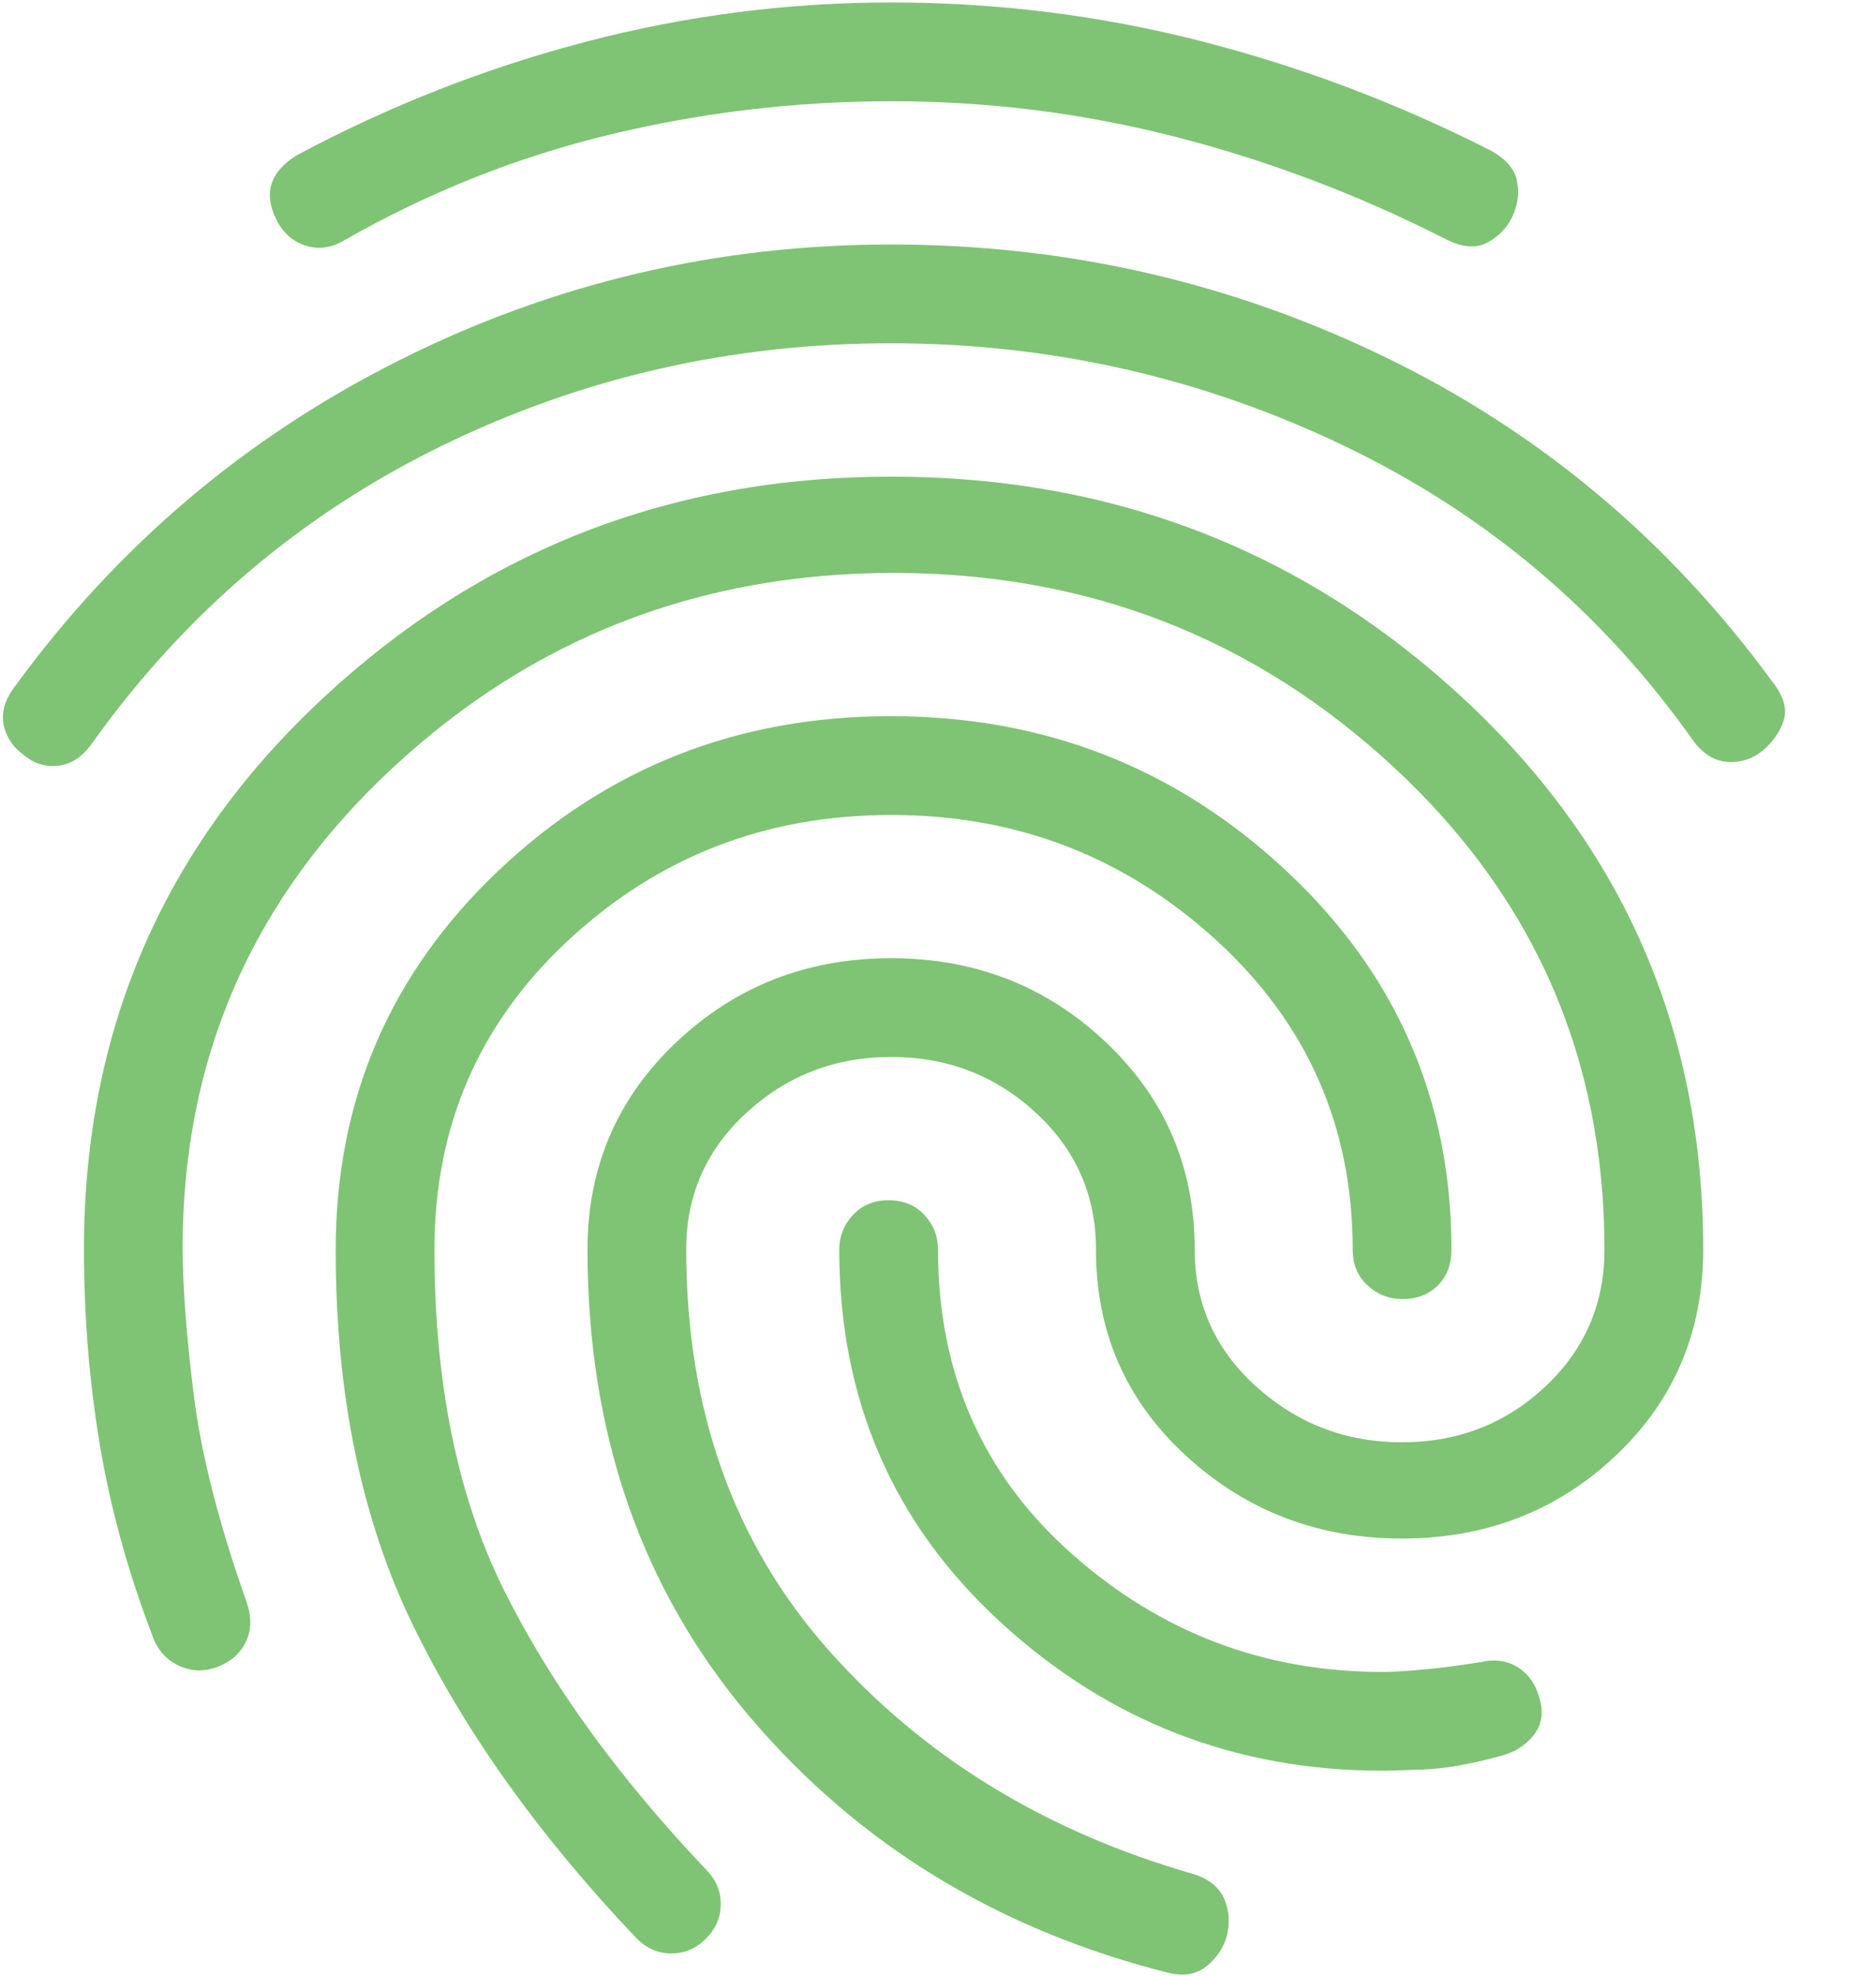 <svg width="19" height="20" viewBox="0 0 19 20" fill="none" xmlns="http://www.w3.org/2000/svg">
<path d="M0.25 7.65C0.133 7.567 0.062 7.462 0.037 7.337C0.012 7.212 0.049 7.083 0.15 6.95C1.183 5.533 2.479 4.433 4.038 3.65C5.597 2.867 7.259 2.475 9.025 2.475C10.792 2.475 12.458 2.854 14.025 3.613C15.592 4.372 16.9 5.467 17.95 6.9C18.067 7.05 18.104 7.183 18.063 7.3C18.022 7.417 17.951 7.517 17.85 7.6C17.75 7.683 17.633 7.721 17.5 7.713C17.367 7.705 17.25 7.634 17.15 7.5C16.233 6.2 15.054 5.204 13.613 4.513C12.172 3.822 10.642 3.476 9.025 3.475C7.408 3.475 5.892 3.821 4.475 4.513C3.058 5.205 1.883 6.201 0.95 7.5C0.85 7.65 0.733 7.733 0.6 7.75C0.467 7.767 0.35 7.733 0.25 7.65ZM11.85 19.975C10.117 19.542 8.7 18.679 7.6 17.387C6.5 16.095 5.95 14.516 5.95 12.65C5.95 11.817 6.25 11.117 6.85 10.55C7.45 9.983 8.175 9.7 9.025 9.7C9.875 9.7 10.6 9.983 11.2 10.55C11.8 11.117 12.1 11.817 12.1 12.65C12.1 13.2 12.308 13.663 12.725 14.038C13.142 14.413 13.633 14.601 14.2 14.6C14.767 14.6 15.25 14.412 15.65 14.037C16.05 13.662 16.25 13.199 16.25 12.65C16.25 10.717 15.542 9.092 14.125 7.775C12.708 6.458 11.017 5.8 9.05 5.8C7.083 5.8 5.392 6.458 3.975 7.775C2.558 9.092 1.85 10.708 1.85 12.625C1.85 13.025 1.888 13.525 1.963 14.125C2.038 14.725 2.217 15.425 2.5 16.225C2.55 16.375 2.546 16.508 2.488 16.625C2.43 16.742 2.334 16.825 2.2 16.875C2.067 16.925 1.937 16.921 1.812 16.862C1.687 16.803 1.599 16.708 1.55 16.575C1.3 15.925 1.121 15.279 1.013 14.637C0.905 13.995 0.851 13.333 0.85 12.65C0.85 10.433 1.654 8.575 3.263 7.075C4.872 5.575 6.792 4.825 9.025 4.825C11.275 4.825 13.208 5.575 14.825 7.075C16.442 8.575 17.25 10.433 17.25 12.65C17.25 13.483 16.954 14.179 16.363 14.737C15.772 15.295 15.051 15.574 14.2 15.575C13.35 15.575 12.621 15.296 12.012 14.737C11.403 14.178 11.099 13.483 11.1 12.65C11.1 12.1 10.896 11.637 10.488 11.262C10.08 10.887 9.592 10.699 9.025 10.7C8.458 10.7 7.971 10.888 7.562 11.263C7.153 11.638 6.949 12.101 6.95 12.65C6.95 14.267 7.429 15.617 8.388 16.7C9.347 17.783 10.584 18.542 12.1 18.975C12.25 19.025 12.35 19.108 12.4 19.225C12.45 19.342 12.458 19.467 12.425 19.6C12.392 19.717 12.325 19.817 12.225 19.9C12.125 19.983 12 20.008 11.85 19.975ZM3.5 2.425C3.367 2.508 3.233 2.529 3.1 2.488C2.967 2.447 2.867 2.359 2.8 2.225C2.733 2.092 2.717 1.971 2.75 1.863C2.783 1.755 2.867 1.659 3 1.575C3.933 1.075 4.908 0.692 5.925 0.425C6.942 0.158 7.975 0.025 9.025 0.025C10.092 0.025 11.133 0.154 12.15 0.413C13.167 0.672 14.15 1.042 15.1 1.525C15.25 1.608 15.338 1.708 15.363 1.825C15.388 1.942 15.376 2.058 15.325 2.175C15.275 2.292 15.192 2.383 15.075 2.45C14.958 2.517 14.817 2.508 14.65 2.425C13.767 1.975 12.854 1.629 11.912 1.387C10.97 1.145 10.008 1.024 9.025 1.025C8.058 1.025 7.108 1.138 6.175 1.363C5.242 1.588 4.35 1.942 3.5 2.425ZM6.45 19.625C5.467 18.592 4.712 17.537 4.187 16.462C3.662 15.387 3.399 14.116 3.4 12.65C3.4 11.133 3.95 9.854 5.05 8.812C6.15 7.77 7.475 7.249 9.025 7.25C10.575 7.25 11.908 7.771 13.025 8.813C14.142 9.855 14.7 11.134 14.7 12.65C14.7 12.8 14.654 12.921 14.562 13.013C14.47 13.105 14.349 13.151 14.2 13.15C14.067 13.15 13.95 13.104 13.85 13.012C13.75 12.92 13.7 12.799 13.7 12.65C13.7 11.4 13.237 10.354 12.312 9.512C11.387 8.67 10.291 8.249 9.025 8.25C7.758 8.25 6.671 8.671 5.762 9.513C4.853 10.355 4.399 11.401 4.4 12.65C4.4 14 4.633 15.146 5.1 16.088C5.567 17.03 6.25 17.976 7.15 18.925C7.25 19.025 7.3 19.142 7.3 19.275C7.3 19.408 7.25 19.525 7.15 19.625C7.05 19.725 6.933 19.775 6.8 19.775C6.667 19.775 6.55 19.725 6.45 19.625ZM14 17.925C12.517 17.925 11.229 17.425 10.137 16.425C9.045 15.425 8.499 14.167 8.5 12.65C8.5 12.517 8.546 12.4 8.638 12.3C8.73 12.2 8.851 12.15 9 12.15C9.15 12.15 9.271 12.2 9.363 12.3C9.455 12.4 9.501 12.517 9.5 12.65C9.5 13.9 9.95 14.925 10.85 15.725C11.75 16.525 12.8 16.925 14 16.925C14.1 16.925 14.242 16.917 14.425 16.9C14.608 16.883 14.8 16.858 15 16.825C15.15 16.792 15.279 16.813 15.388 16.888C15.497 16.963 15.567 17.076 15.6 17.225C15.633 17.358 15.608 17.475 15.525 17.575C15.442 17.675 15.333 17.742 15.2 17.775C14.9 17.858 14.638 17.904 14.413 17.913C14.188 17.922 14.051 17.926 14 17.925Z" fill="#7FC474"/>
</svg>
